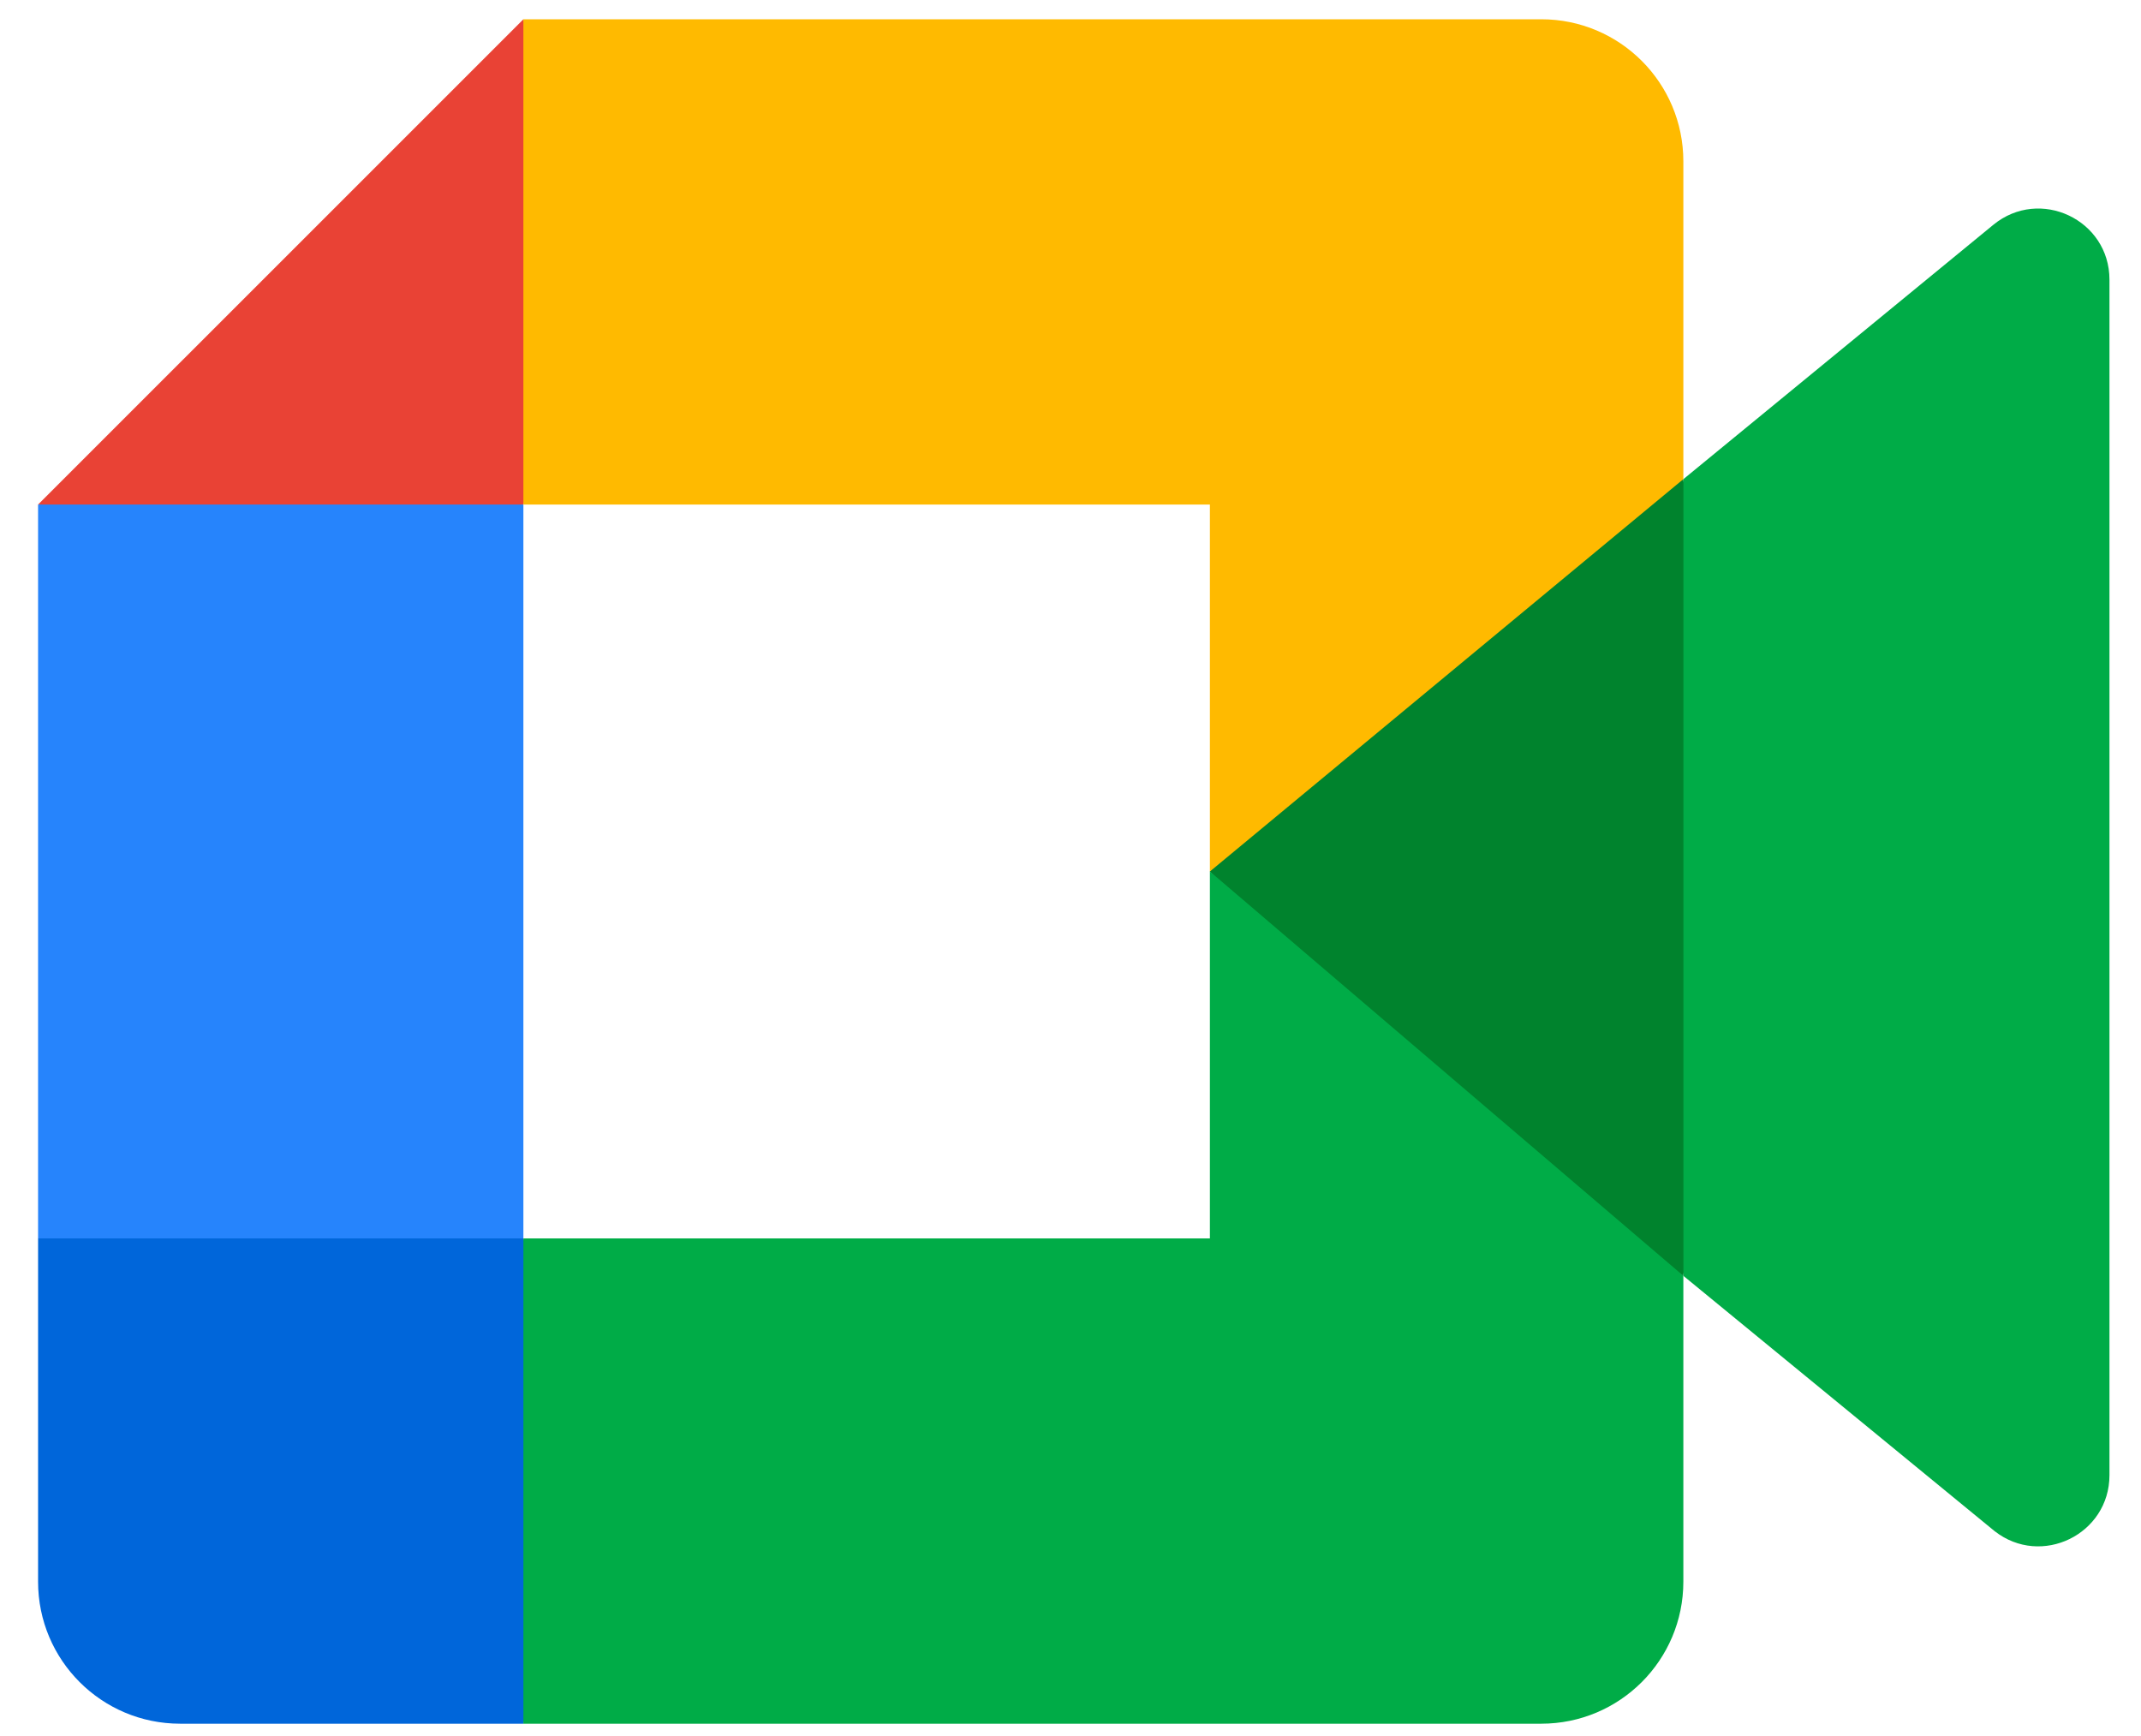 <svg width="37" height="30" viewBox="0 0 37 30" fill="none" xmlns="http://www.w3.org/2000/svg">
<path d="M20.908 15.06L24.398 19.049L29.09 22.048L29.908 15.087L29.09 8.28L24.308 10.914L20.908 15.06Z" fill="#00832D"/>
<path d="M0.658 21.401V27.333C0.658 28.689 1.757 29.787 3.113 29.787H9.045L10.272 25.304L9.045 21.401L4.974 20.174L0.658 21.401Z" fill="#0066DA"/>
<path d="M9.045 0.333L0.658 8.719L4.974 9.947L9.045 8.719L10.251 4.868L9.045 0.333Z" fill="#E94235"/>
<path d="M9.045 8.719H0.658V21.401H9.045V8.719Z" fill="#2684FC"/>
<path d="M34.449 3.884L29.092 8.28V22.048L34.471 26.46C35.277 27.09 36.455 26.515 36.455 25.492V4.833C36.455 3.796 35.251 3.228 34.449 3.884Z" fill="#00AC47"/>
<path d="M20.909 15.06V21.401H9.045V29.787H26.636C27.992 29.787 29.091 28.689 29.091 27.333V22.047L20.909 15.06Z" fill="#00AC47"/>
<path d="M26.636 0.333H20.22H9.045V8.719H20.909V15.06L29.091 8.28V2.788C29.091 1.431 27.992 0.333 26.636 0.333Z" fill="#FFBA00"/>
</svg>
